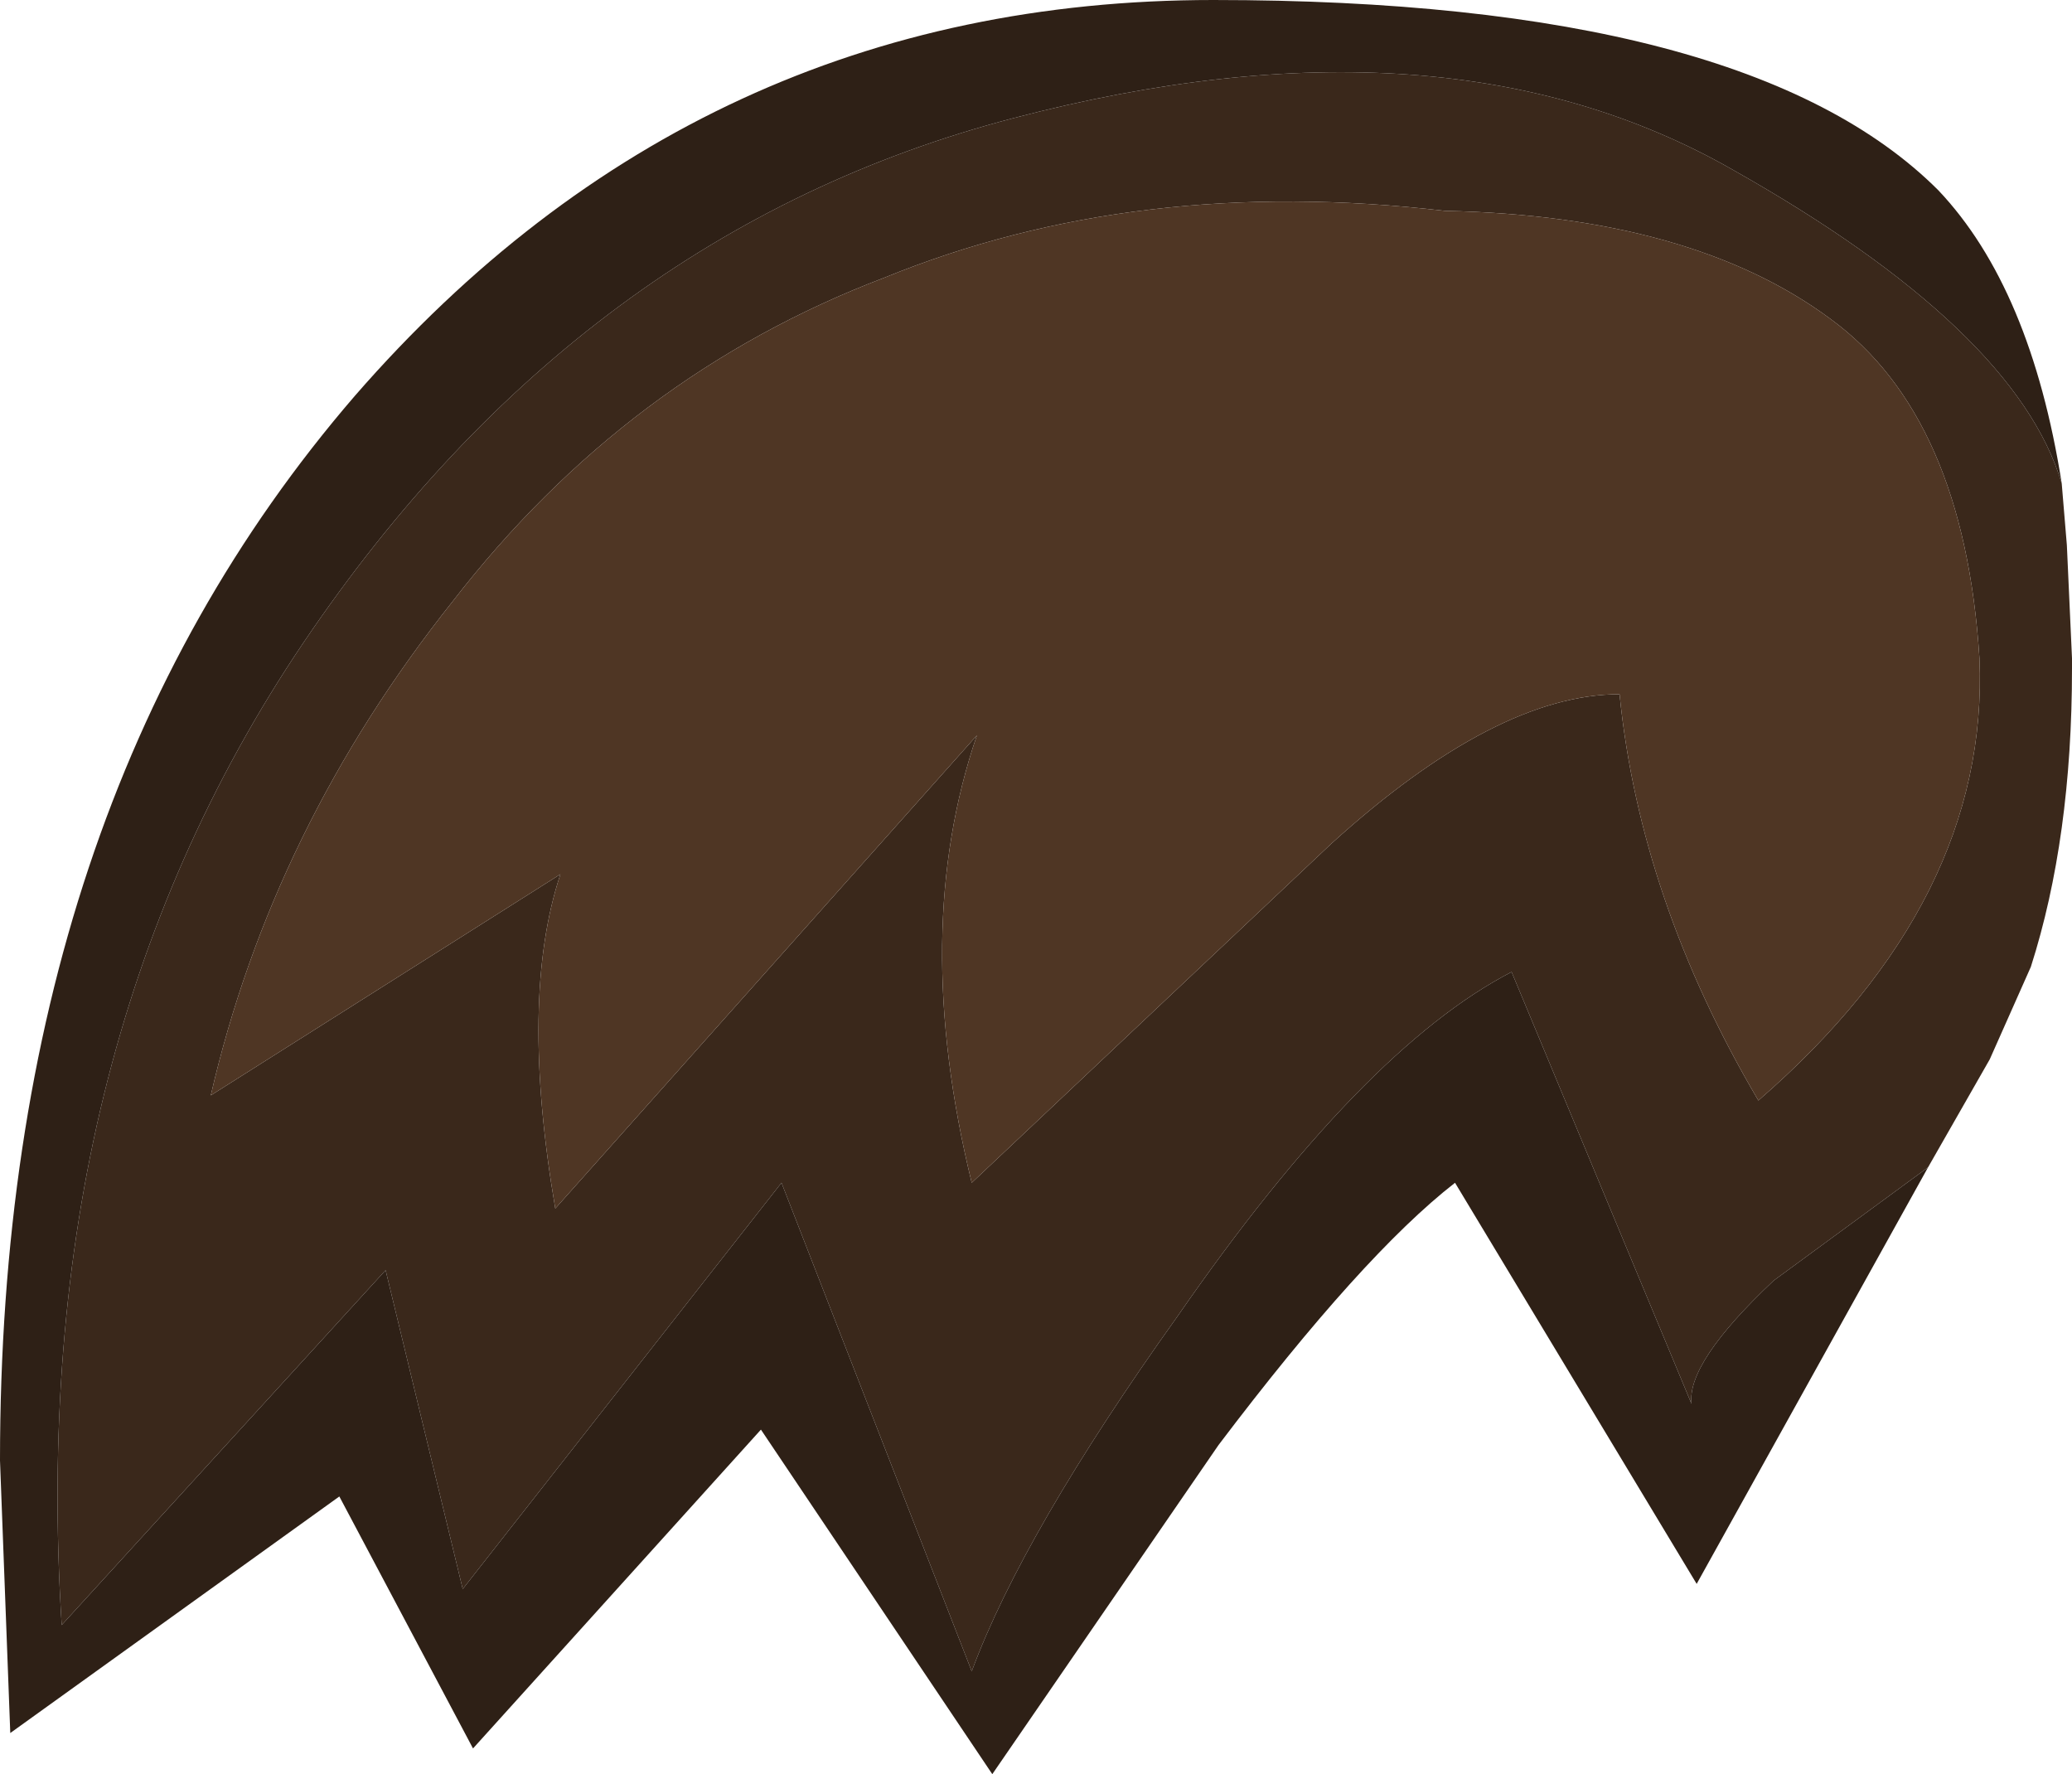 <?xml version="1.0" encoding="UTF-8" standalone="no"?>
<svg xmlns:ffdec="https://www.free-decompiler.com/flash" xmlns:xlink="http://www.w3.org/1999/xlink" ffdec:objectType="shape" height="17.25px" width="20.15px" xmlns="http://www.w3.org/2000/svg">
  <g transform="matrix(1.0, 0.0, 0.0, 1.0, 9.45, 0.7)">
    <path d="M10.6 4.0 L10.65 4.6 10.7 5.7 10.7 5.8 Q10.7 7.45 10.3 8.7 L9.9 9.6 9.3 10.65 7.8 11.75 Q6.95 12.55 7.0 12.95 L6.95 13.0 7.0 12.95 5.25 8.75 Q3.8 9.5 2.0 12.1 0.5 14.2 0.0 15.55 L-1.85 10.8 -4.95 14.75 -5.7 11.65 -8.85 15.1 Q-9.2 9.55 -6.5 5.55 -3.8 1.55 0.4 0.45 4.6 -0.65 7.4 0.95 10.15 2.5 10.6 4.0 M4.6 1.35 Q1.6 1.0 -0.85 2.0 -3.35 2.95 -5.05 5.15 -6.8 7.35 -7.4 9.95 L-4.0 7.8 Q-4.4 9.0 -4.05 11.05 L0.05 6.45 Q-0.6 8.35 0.0 10.8 L3.5 7.5 Q5.1 6.05 6.3 6.05 6.5 8.05 7.65 10.0 9.9 8.05 9.8 5.7 9.65 3.35 8.35 2.4 7.0 1.4 4.6 1.35" fill="#3a281b" fill-rule="evenodd" stroke="none"/>
    <path d="M9.3 10.65 L7.05 14.7 4.7 10.8 Q3.8 11.5 2.4 13.35 L0.2 16.55 -2.05 13.2 -4.85 16.3 -6.15 13.85 -9.35 16.15 -9.45 13.5 Q-9.45 7.15 -6.0 3.15 -2.65 -0.7 2.35 -0.7 7.55 -0.7 9.4 1.15 10.3 2.1 10.6 4.0 10.15 2.5 7.4 0.95 4.6 -0.65 0.4 0.45 -3.8 1.55 -6.5 5.55 -9.2 9.55 -8.85 15.1 L-5.7 11.65 -4.95 14.75 -1.85 10.8 0.0 15.55 Q0.5 14.2 2.0 12.1 3.8 9.5 5.25 8.75 L7.0 12.95 6.95 13.0 7.0 12.95 Q6.95 12.55 7.8 11.75 L9.3 10.65" fill="#2e2016" fill-rule="evenodd" stroke="none"/>
    <path d="M4.6 1.35 Q7.0 1.4 8.35 2.4 9.65 3.35 9.8 5.7 9.9 8.05 7.65 10.0 6.5 8.05 6.3 6.05 5.1 6.05 3.5 7.5 L0.0 10.8 Q-0.6 8.35 0.05 6.45 L-4.05 11.05 Q-4.4 9.0 -4.0 7.8 L-7.4 9.95 Q-6.8 7.35 -5.05 5.15 -3.35 2.95 -0.85 2.0 1.6 1.0 4.6 1.35" fill="#4f3624" fill-rule="evenodd" stroke="none"/>
  </g>
</svg>
